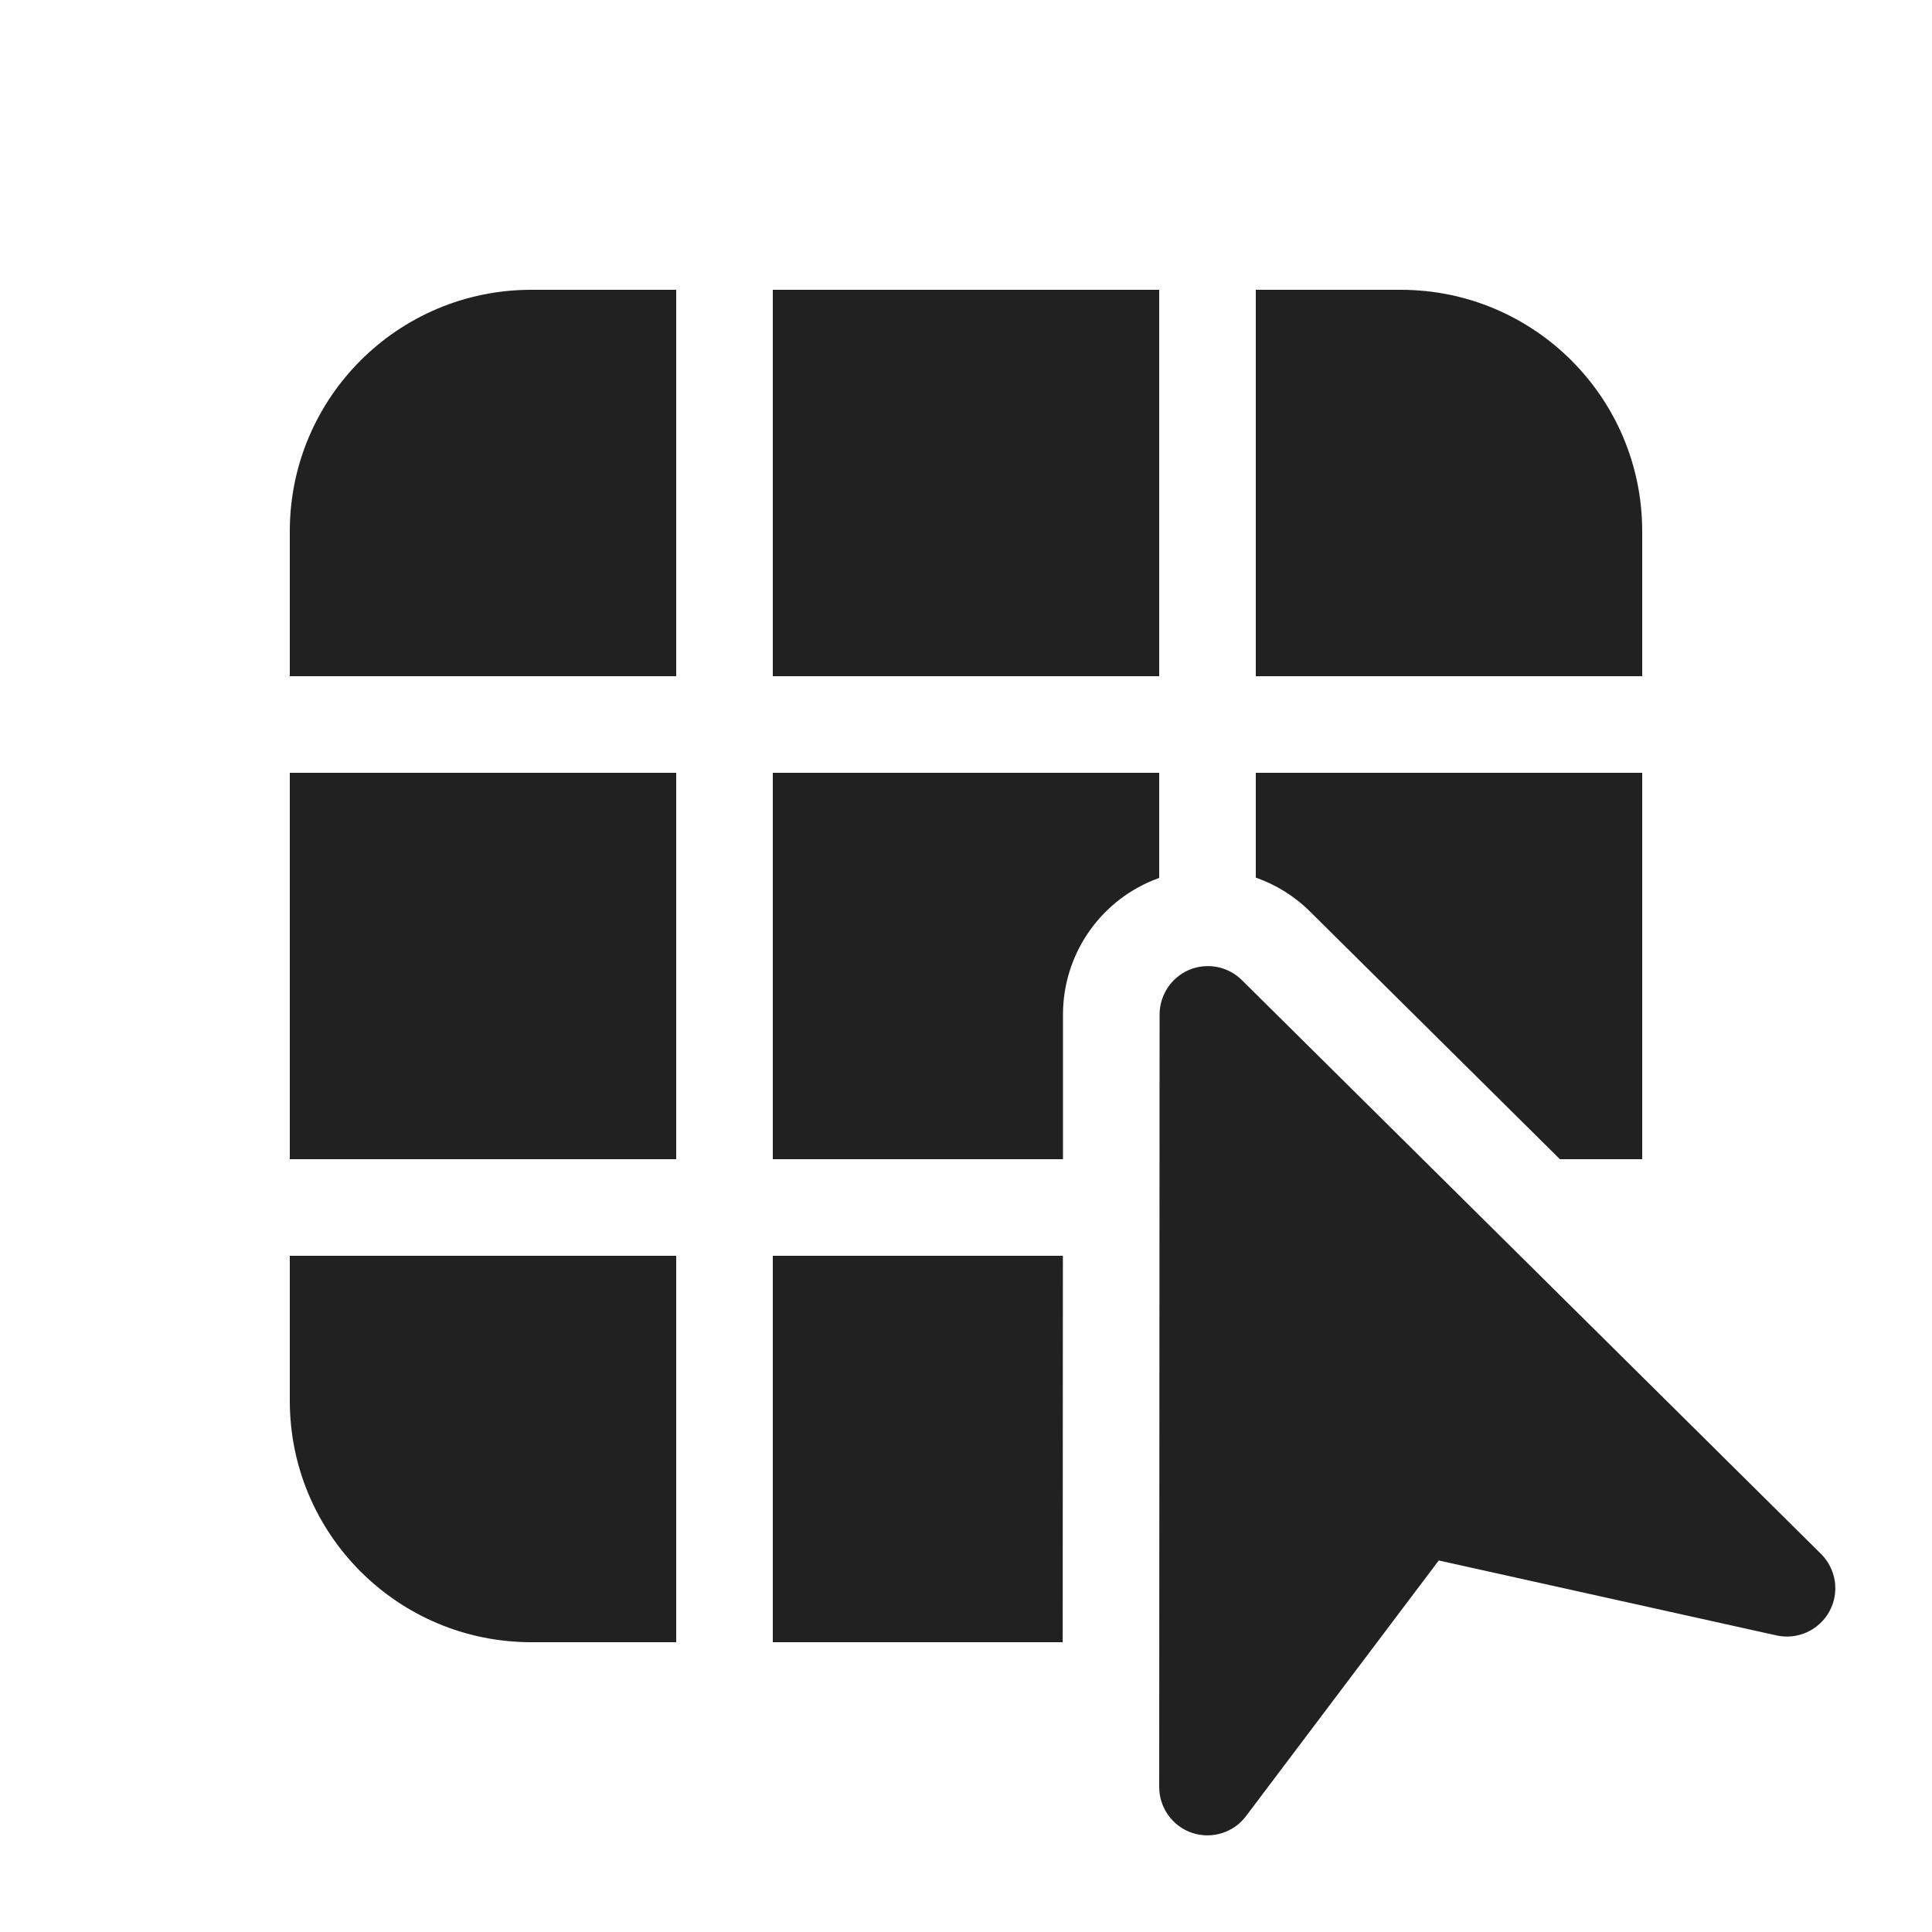 <svg viewBox="0 0 20 20" fill="none" xmlns="http://www.w3.org/2000/svg">
<path d="M13.56 9.435L16.148 12H17V8H13V9.085C13.206 9.157 13.399 9.275 13.56 9.435ZM11.001 17L11.003 13H8V17H11.001ZM11.928 9.116C11.952 9.106 11.976 9.097 12 9.088V8H8V12H11.004L11.004 10.5C11.005 9.895 11.369 9.349 11.928 9.116ZM7 12V8H3V12H7ZM3 13H7V17H5.5C4.119 17 3 15.881 3 14.5V13ZM13 7H17V5.5C17 4.119 15.881 3 14.5 3H13V7ZM12 3V7H8V3H12ZM7 3V7H3V5.5C3 4.119 4.119 3 5.5 3H7ZM12.856 10.146C12.713 10.004 12.498 9.962 12.312 10.039C12.126 10.117 12.005 10.299 12.004 10.501L12 18.499C12 18.714 12.137 18.905 12.341 18.974C12.545 19.042 12.77 18.972 12.899 18.8L14.894 16.154L18.391 16.93C18.608 16.978 18.831 16.876 18.938 16.681C19.045 16.485 19.009 16.243 18.851 16.086L12.856 10.146Z" fill="#212121"/>
</svg>
